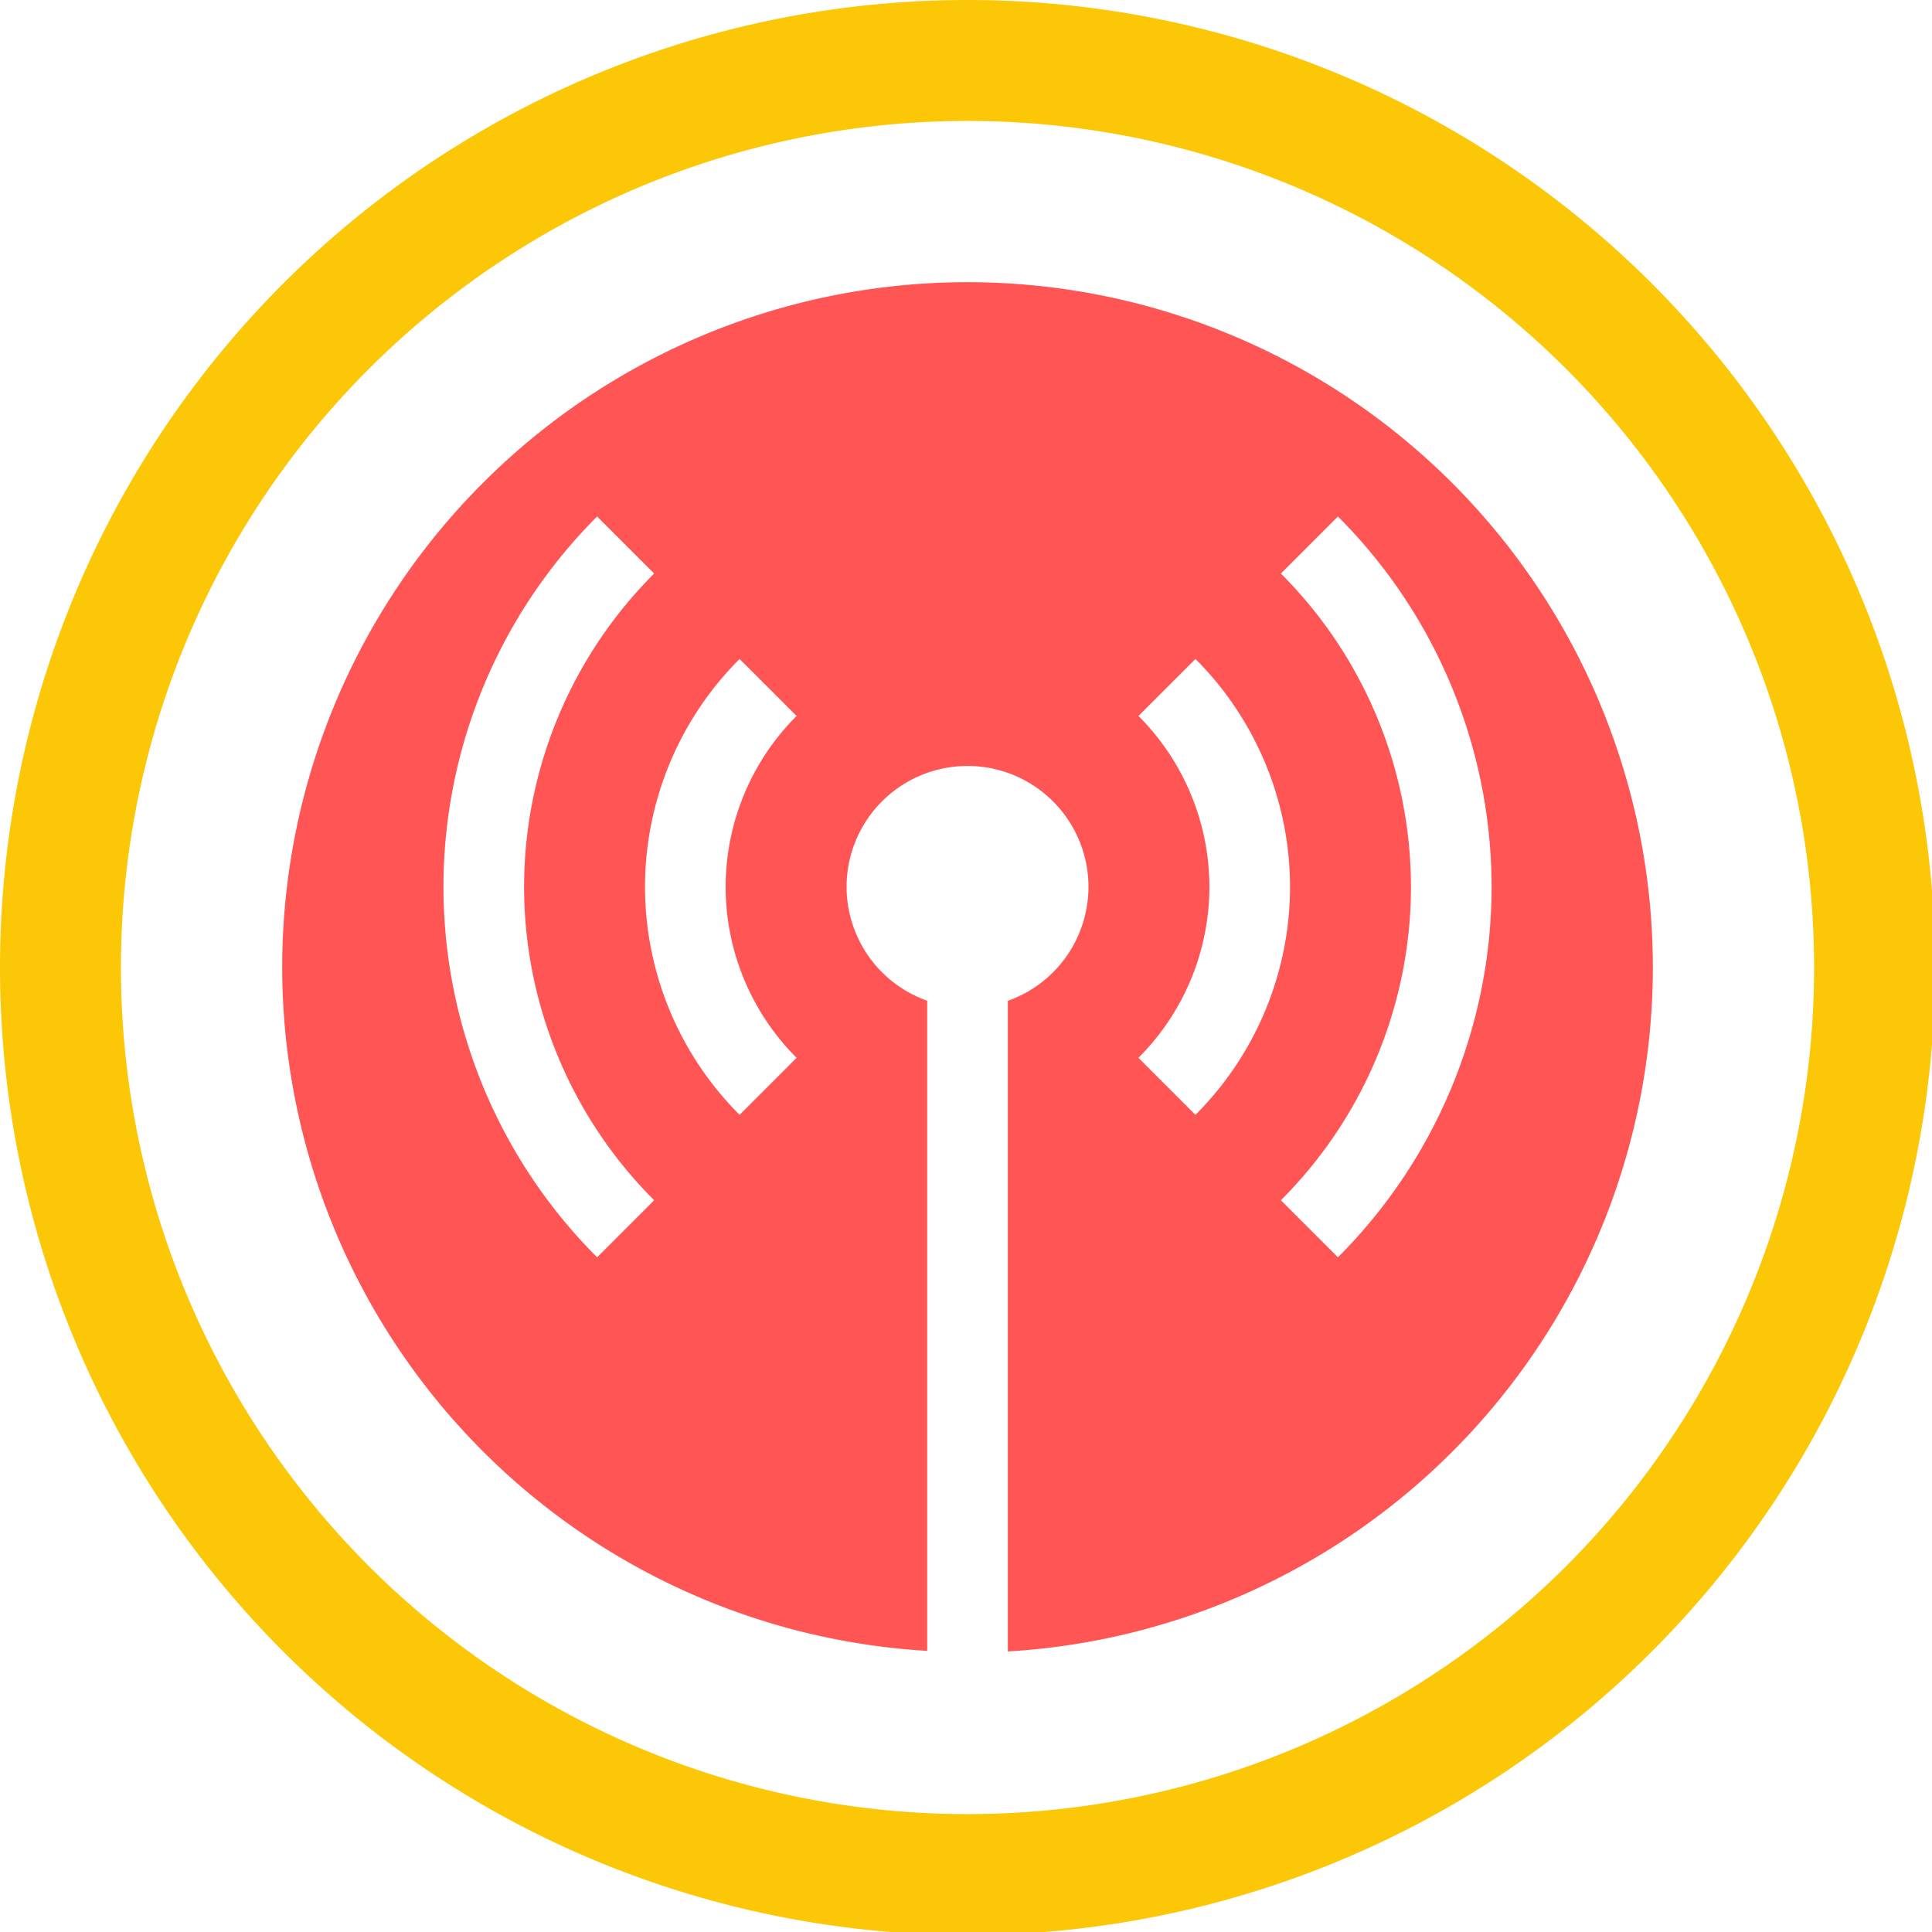 <?xml version="1.0" encoding="UTF-8" standalone="no"?>
<svg
   xmlns:dc="http://purl.org/dc/elements/1.1/"
   xmlns:cc="http://creativecommons.org/ns#"
   xmlns:rdf="http://www.w3.org/1999/02/22-rdf-syntax-ns#"
   xmlns:svg="http://www.w3.org/2000/svg"
   xmlns="http://www.w3.org/2000/svg"
   xmlns:sodipodi="http://sodipodi.sourceforge.net/DTD/sodipodi-0.dtd"
   xmlns:inkscape="http://www.inkscape.org/namespaces/inkscape"
   width="48"
   height="48"
   viewBox="0 0 12.7 12.7"
   version="1.1"
   id="svg4"
   sodipodi:docname="reaver.svg"
   inkscape:version="0.92.5 (2060ec1f9f, 2020-04-08)">
  <defs
     id="defs8">
  <style
     id="current-color-scheme"
     type="text/css">
      .ColorScheme-Highlight {
        color:#fbc707;
      }
  </style>
  </defs>
  <path
     class="ColorScheme-Highlight"
     style="fill:#fbc707"
     d="M 24 0 A 24 24 0 0 0 0 24 A 24 24 0 0 0 24 48 A 24 24 0 0 0 48 24 A 24 24 0 0 0 24 0 z M 24 3 A 21 21 0 0 1 45 24 A 21 21 0 0 1 24 45 A 21 21 0 0 1 3 24 A 21 21 0 0 1 24 3 z "
     transform="scale(0.265)"
     id="path833" />
  <path
     style="fill:#ff5555"
     d="M 24 7 A 17 17 0 0 0 7 24 A 17 17 0 0 0 23 40.951 L 23 39 L 23 24.824 A 3 3 0 0 1 21 22 A 3 3 0 0 1 24 19 A 3 3 0 0 1 27 22 A 3 3 0 0 1 25 24.826 L 25 39 L 25 40.965 A 17 17 0 0 0 41 24 A 17 17 0 0 0 24 7 z M 14.812 12.812 L 16.227 14.227 A 11 11 0 0 0 13 22 A 11 11 0 0 0 16.227 29.773 L 14.812 31.188 A 13 13 0 0 1 11 22 A 13 13 0 0 1 14.812 12.812 z M 33.188 12.812 A 13 13 0 0 1 37 22 A 13 13 0 0 1 33.188 31.188 L 31.773 29.773 A 11 11 0 0 0 35 22 A 11 11 0 0 0 31.773 14.227 L 33.188 12.812 z M 18.346 16.346 L 19.76 17.76 A 6 6 0 0 0 18 22 A 6 6 0 0 0 19.76 26.24 L 18.346 27.654 A 8 8 0 0 1 16 22 A 8 8 0 0 1 18.346 16.346 z M 29.654 16.346 A 8 8 0 0 1 32 22 A 8 8 0 0 1 29.654 27.654 L 28.24 26.24 A 6 6 0 0 0 30 22 A 6 6 0 0 0 28.24 17.76 L 29.654 16.346 z "
     transform="scale(0.265)"
     id="path860" />
</svg>
